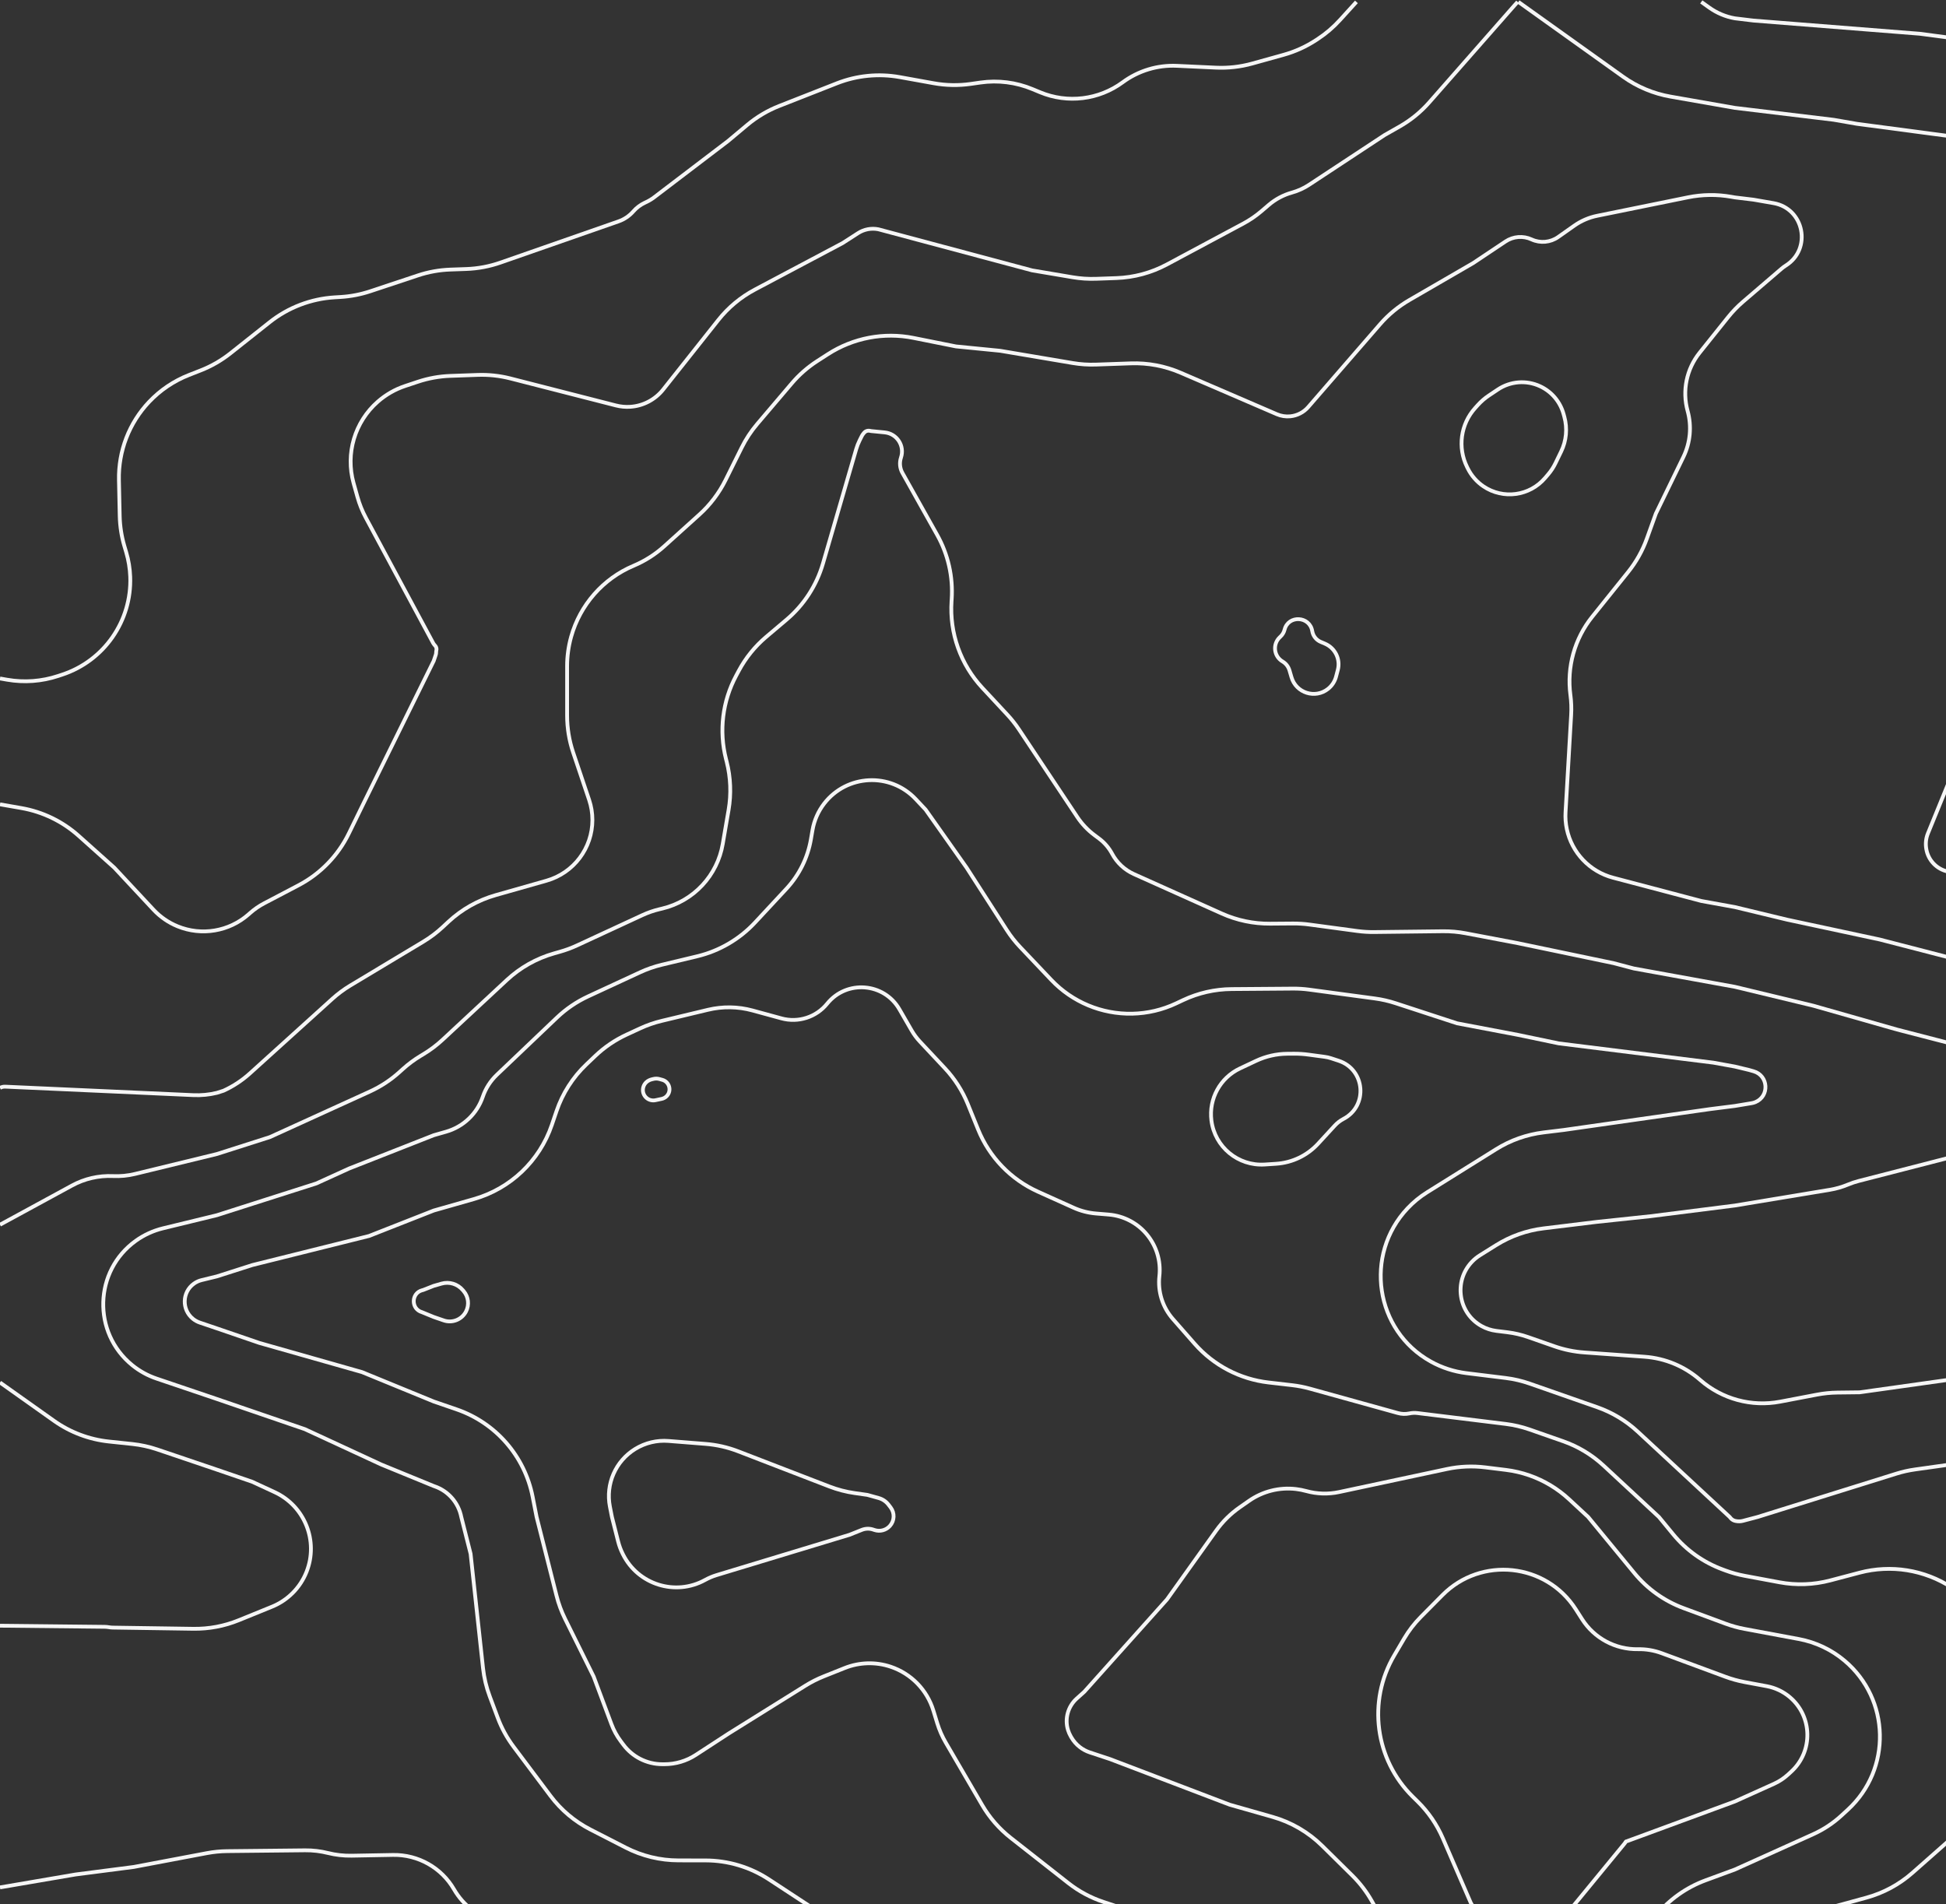 <svg width="1024" height="1002" viewBox="0 0 1024 1002" fill="none" xmlns="http://www.w3.org/2000/svg">
<rect x="0" y="0" width="1024" height="1002" fill="#333333" stroke="none"/>
<path d="M713.759 0L705.096 9.535C701.661 13.315 697.766 16.649 693.5 19.458L692.65 20.018C687.36 23.502 681.559 26.142 675.457 27.84L658.975 32.429C652.728 34.168 646.243 34.9 639.764 34.597L619.303 33.639C609.093 33.161 599.03 36.212 590.803 42.277V42.277C578.239 51.542 561.739 53.548 547.32 47.563L543.304 45.897C534.643 42.302 525.173 41.106 515.89 42.435L510.84 43.158C504.379 44.083 497.812 43.965 491.389 42.809L473.462 39.583C462.336 37.58 450.873 38.709 440.351 42.843L410.058 54.744C403.939 57.147 398.25 60.524 393.209 64.743L383.077 73.225L344.264 102.78C342.98 103.758 341.598 104.599 340.14 105.289L339.241 105.715C336.96 106.795 334.927 108.332 333.265 110.231V110.231C331.168 112.629 328.485 114.441 325.478 115.49L263.314 137.184C257.542 139.198 251.501 140.333 245.391 140.552L236.979 140.852C231.171 141.059 225.422 142.096 219.908 143.929L194.831 152.268C189.791 153.944 184.554 154.954 179.252 155.274L176.102 155.464C163.62 156.216 151.67 160.786 141.871 168.556L121.247 184.91C116.516 188.661 111.254 191.689 105.634 193.895L99.398 196.343C91.465 199.457 84.316 204.28 78.457 210.469V210.469C67.96 221.559 62.257 236.339 62.585 251.606L62.991 270.466C63.107 275.88 63.944 281.255 65.479 286.449L66.42 289.63C67.656 293.811 68.363 298.13 68.525 302.486V302.486C69.389 325.697 54.81 346.685 32.759 353.98L30.592 354.696C21.945 357.556 12.725 358.234 3.753 356.668L0 356.013" transform="translate(0 1)" stroke="#F6F6F6" stroke-width="2"/>
<path d="M0 0L4.204 3.004C8.21 5.868 12.808 7.795 17.658 8.644V8.644L27.51 9.833L114.977 16.759L131.769 18.986" transform="translate(895.23 1)" stroke="#F6F6F6" stroke-width="2"/>
<path d="M798.602 0L796.894 1.88L752.108 52.846C747.625 57.947 742.322 62.264 736.417 65.619L728.558 70.083L688.859 96.231C686.081 98.06 683.035 99.446 679.831 100.338V100.338C675.328 101.591 671.155 103.815 667.604 106.852L663.851 110.061C660.875 112.605 657.633 114.821 654.181 116.669L614.049 138.149C605.833 142.547 596.717 145.003 587.404 145.33L576.744 145.705C572.629 145.849 568.509 145.576 564.449 144.891L543.104 141.287L462.221 119.655V119.655C458.516 118.914 454.668 119.644 451.493 121.691L443.402 126.906L397.198 151.405C389.758 155.35 383.215 160.794 377.981 167.392L348.966 203.976C344.742 209.302 338.465 212.598 331.682 213.051V213.051C329.133 213.221 326.574 212.985 324.099 212.351L268.608 198.149C262.96 196.704 257.134 196.076 251.307 196.284L236.979 196.795C231.171 197.003 225.422 198.039 219.908 199.873L213.218 202.097C207.908 203.863 203.004 206.673 198.797 210.363V210.363C186.659 221.006 181.705 237.669 186.056 253.215L188.091 260.486C189.159 264.301 190.645 267.988 192.52 271.478L227.995 337.497C228.146 337.779 228.33 338.04 228.544 338.277L229.011 338.793C229.629 339.475 229.853 340.426 229.606 341.313V341.313C229.54 341.548 229.507 341.79 229.507 342.034L229.507 342.251C229.507 342.713 229.432 343.173 229.284 343.611L228.222 346.765L192.293 419.696L183.545 437.602C177.847 449.266 168.576 458.808 157.081 464.84L139.029 474.313C136.363 475.712 133.874 477.426 131.617 479.418L130.829 480.113C120.589 489.148 106.112 491.6 93.468 486.439V486.439C88.651 484.473 84.319 481.485 80.77 477.681L60.126 455.555L41.404 438.819C32.911 431.226 22.46 426.164 11.237 424.205L0 422.244" transform="translate(0 1)" stroke="#F6F6F6" stroke-width="2"/>
<path d="M14.116 0L1.617 30.63C0.56 33.218 0.255 36.052 0.737 38.806L0.774 39.016C1.795 44.857 6.259 49.494 12.056 50.736V50.736L14.116 51.269" transform="translate(1012.88 407.875)" stroke="#F6F6F6" stroke-width="2"/>
<path d="M228.023 70.775L178.208 64.171L165.871 62.031L113.912 55.764L80.041 49.832C71.049 48.257 62.524 44.684 55.096 39.375L0 0" transform="translate(798.977 1)" stroke="#F6F6F6" stroke-width="2"/>
<path d="M0 470.899V470.899C0.846 470.438 1.803 470.218 2.765 470.261L101.72 474.718C105.887 474.906 110.059 474.501 114.111 473.515V473.515L117.611 472.397V472.397C122.691 470.082 127.383 466.998 131.523 463.254L174.87 424.053C177.806 421.398 180.993 419.035 184.387 416.998L222.759 393.96C226.391 391.779 229.786 389.226 232.89 386.341L235.978 383.471C243.042 376.905 251.562 372.107 260.839 369.472L287.582 361.875C301.87 357.816 311.728 344.765 311.727 329.911V329.911C311.727 326.306 311.14 322.725 309.989 319.309L301.608 294.43C299.495 288.156 298.417 281.58 298.417 274.96L298.416 248.986C298.415 243.77 299.135 238.548 300.538 233.524V233.524C305.223 216.741 317.351 202.907 333.413 196.153V196.153C339.318 193.67 344.762 190.211 349.518 185.92L368.017 169.232C373.706 164.1 378.378 157.941 381.787 151.079L390.308 133.926C392.515 129.483 395.256 125.326 398.47 121.547L416.628 100.196C420.501 95.642 425.022 91.682 430.047 88.443L435.669 84.82C448.993 76.231 465.137 73.167 480.681 76.276L503.027 80.745L526.273 83.041L564.449 89.487C568.509 90.172 572.629 90.445 576.745 90.3L594.989 89.66C604.009 89.343 612.987 91.032 621.275 94.605L671.888 116.421C674.128 117.386 676.578 117.764 679.005 117.519V117.519C682.642 117.152 686 115.41 688.396 112.65L726.163 69.124C730.584 64.029 735.82 59.703 741.657 56.321L775.184 36.896L792.225 25.522C796.296 22.804 801.487 22.397 805.932 24.446V24.446C810.493 26.549 815.828 26.062 819.933 23.169L828.382 17.214C832 14.665 836.106 12.893 840.443 12.011L888.205 2.3C895.678 0.78 903.37 0.675 910.882 1.991L912.889 2.342L922.727 3.529L933.197 5.345C949.405 8.156 953.596 29.482 939.657 38.218V38.218C938.9 38.692 938.18 39.222 937.502 39.803L917.216 57.207C914.338 59.676 911.695 62.409 909.324 65.37L894.357 84.057C887.456 92.673 885.106 104.077 888.04 114.72V114.72C890.263 122.787 889.471 131.388 885.813 138.914L871.321 168.724L866.596 181.871C864.311 188.232 860.984 194.168 856.752 199.438L837.848 222.977C828.541 234.566 824.391 249.465 826.367 264.197V264.197C826.827 267.626 826.958 271.091 826.759 274.545L823.798 325.823C823.627 328.795 823.85 331.777 824.463 334.69V334.69C827.083 347.149 836.508 357.065 848.819 360.312L895.299 372.57L912.889 375.763L940.294 382.367L989.111 392.829L1027 402.627" transform="translate(0 101.541)" stroke="#F6F6F6" stroke-width="2"/>
<path d="M7.73 38.603C3.858 42.282 4.587 48.645 9.191 51.353V51.353C10.953 52.389 12.254 54.059 12.828 56.021L13.89 59.649C16.316 67.938 26.362 71.133 33.13 65.768V65.768C35.191 64.135 36.667 61.877 37.338 59.334L38.264 55.823C39.759 50.156 36.86 44.252 31.461 41.969L29.273 41.044C26.915 40.046 25.229 37.894 24.812 35.368V35.368C23.497 27.414 12.213 26.808 10.244 34.626V34.626C9.9 35.991 9.176 37.23 8.155 38.2L7.73 38.603Z" transform="translate(665.7 296.719)" stroke="#F6F6F6" stroke-width="2"/>
<path d="M0 418.002L37.888 397.386C44.492 393.793 51.951 392.073 59.461 392.411V392.411C63.364 392.587 67.273 392.207 71.069 391.283L114.111 380.811L142.047 371.887L194.621 347.927C200.323 345.328 205.591 341.866 210.239 337.663L211.925 336.138C214.861 333.483 218.048 331.12 221.442 329.082L222.759 328.292C226.391 326.111 229.786 323.558 232.89 320.673L266.706 289.241C273.77 282.675 282.29 277.878 291.567 275.242L294.714 274.348C297.786 273.475 300.785 272.363 303.682 271.021L338.03 255.112C340.892 253.786 343.878 252.749 346.945 252.014L348.515 251.638C356.605 249.701 363.942 245.417 369.606 239.325V239.325C375.193 233.316 378.908 225.811 380.298 217.725L383.388 199.747C384.838 191.308 384.495 182.658 382.382 174.36L382.026 172.963C378.266 158.198 380.168 142.559 387.358 129.125L388.766 126.493C392.396 119.711 397.276 113.676 403.149 108.708L413.872 99.636C423.03 91.887 429.701 81.61 433.049 70.089L450.538 9.907C450.994 8.339 451.589 6.814 452.315 5.351L453.436 3.096C453.686 2.593 453.996 2.123 454.359 1.695L454.727 1.263C454.922 1.034 455.149 0.835 455.401 0.672V0.672C456.07 0.241 456.881 0.087 457.661 0.243L458.397 0.39L465.551 1.097C471.988 1.733 476.164 8.186 474.108 14.319V14.319C473.204 17.014 473.481 19.965 474.872 22.445L493.12 54.986C498.9 65.295 501.562 77.061 500.78 88.854L500.709 89.925C499.597 106.71 505.466 123.209 516.929 135.522L530.069 149.636C532.317 152.051 534.365 154.644 536.194 157.39L566.897 203.496C569.318 207.132 572.343 210.328 575.841 212.945L578.33 214.807C581.177 216.938 583.523 219.667 585.203 222.803V222.803C587.742 227.545 591.782 231.311 596.689 233.514L642.887 254.252C650.885 257.842 659.563 259.666 668.33 259.599L680.342 259.508C683.221 259.487 686.099 259.669 688.952 260.053L714.267 263.465C717.202 263.861 720.162 264.042 723.123 264.008L759.216 263.589C763.269 263.542 767.317 263.899 771.299 264.655L798.778 269.871L849.142 280.382L859.727 283.174L912.889 292.824L954.196 302.778L998.258 315.32L1027 322.752" transform="translate(0 226.439)" stroke="#F6F6F6" stroke-width="2"/>
<path d="M0 0L28.414 20.153C36.954 26.21 46.908 29.967 57.32 31.063L69.605 32.355C74.09 32.828 78.509 33.796 82.781 35.242L114.111 45.849L132.683 52.214L144.544 57.703C160.365 65.024 167.718 83.425 161.299 99.633V99.633C157.997 107.971 151.432 114.597 143.125 117.976L125.601 125.105C118.018 128.189 109.893 129.716 101.709 129.594L59.383 128.965C58.671 128.955 57.961 128.886 57.26 128.761V128.761C56.541 128.633 55.812 128.565 55.082 128.557L0 127.972" transform="translate(0 727.472)" stroke="#F6F6F6" stroke-width="2"/>
<path d="M320.564 52.429L261.641 37.75C252.072 35.366 243.881 29.198 238.946 20.66V20.66C232.328 9.213 220.019 2.259 206.799 2.498L185.009 2.893C180.823 2.968 176.646 2.494 172.584 1.481V1.481C168.639 0.498 164.585 0.022 160.52 0.065L119.502 0.498C115.915 0.536 112.339 0.89 108.814 1.556L70.413 8.816L39.721 12.785L0 19.575" transform="translate(0 973.57)" stroke="#F6F6F6" stroke-width="2"/>
<path d="M12.648 16.834C5.013 25.319 3.329 37.604 8.4 47.831L8.785 48.607C10.666 52.4 13.496 55.642 17 58.018V58.018C27.36 65.046 41.349 63.151 49.468 53.622L51.119 51.684C52.62 49.922 53.892 47.977 54.904 45.896L57.904 39.723C60.672 34.03 61.271 27.524 59.589 21.422L59.184 19.954C57.403 13.49 52.861 8.14 46.772 5.333V5.333C39.584 2.02 31.191 2.678 24.608 7.072L19.885 10.224C17.741 11.655 15.784 13.349 14.06 15.265L12.648 16.834Z" transform="translate(763.574 197.888)" stroke="#F6F6F6" stroke-width="2"/>
<path d="M271.638 0L222.772 12.572C220.801 13.079 218.869 13.727 216.99 14.511V14.511C213.965 15.775 210.805 16.683 207.571 17.219L157.527 25.513L113.083 31.14L84.867 34.126L56.846 37.545C48 38.625 39.498 41.63 31.937 46.348L23.413 51.669C21.831 52.656 20.374 53.853 19.096 55.21V55.21C9.459 65.449 11.948 82.124 24.244 88.943V88.943C26.664 90.285 29.319 91.149 32.065 91.487L37.9 92.206C41.566 92.658 45.174 93.5 48.661 94.719L62.545 99.571C67.644 101.353 72.957 102.45 78.344 102.833L110.022 105.086C120.838 105.855 131.108 110.137 139.268 117.279V117.279C150.792 127.365 166.318 131.584 181.363 128.716L200.811 125.008C204.344 124.335 207.929 123.975 211.525 123.933L223.243 123.797L271.638 116.986" transform="translate(755.362 608.836)" stroke="#F6F6F6" stroke-width="2"/>
<path d="M435.115 632.525L433.125 631.183C431.962 630.399 431.062 629.285 430.54 627.983V627.983C429.483 625.344 426.934 623.607 424.091 623.588L422.549 623.577C420.76 623.565 419.012 623.037 417.515 622.055L376.982 595.474C367.068 588.972 355.473 585.5 343.617 585.483L329.359 585.463C319.711 585.449 310.204 583.147 301.618 578.746L282.977 569.19C274.739 564.967 267.57 558.924 262.014 551.519L242.606 525.656C239.112 521 236.303 515.868 234.263 510.415L230.025 499.085C228.244 494.324 227.065 489.358 226.516 484.304L219.975 424.115L215.073 404.747V404.747C213.605 397.254 208.253 391.112 201.032 388.631L200.569 388.472L172.887 377.119L132.75 358.545L86.458 342.68L54.698 331.927C50.061 330.357 45.732 327.967 41.931 324.882V324.882C20.852 307.778 21.746 275.254 43.801 259.429V259.429C48.092 256.35 52.935 254.126 58.066 252.877L86.458 245.97L138.831 229.24L156.067 221.385L200.569 203.888L207.069 202.034C216.137 199.449 223.359 192.58 226.395 183.654V183.654C227.889 179.263 230.423 175.299 233.782 172.1L265.386 141.998C270.216 137.398 275.768 133.621 281.82 130.818L309.162 118.153C312.832 116.453 316.661 115.123 320.594 114.181L339.197 109.727C350.883 106.928 361.483 100.74 369.665 91.939L386.155 74.203C392.903 66.945 397.39 57.879 399.069 48.113L399.885 43.363C400.765 38.245 402.889 33.421 406.07 29.316V29.316C418 13.923 440.861 12.831 454.205 27.016L459.396 32.535L480.975 63.081L502.105 95.898C504.165 99.097 506.52 102.097 509.139 104.857L525.547 122.155C536.602 133.808 552.056 140.261 568.114 139.931V139.931C576.123 139.767 584.008 137.917 591.256 134.504L594.896 132.789C602.886 129.025 611.597 127.042 620.428 126.975L652.689 126.73C655.568 126.708 658.446 126.89 661.299 127.275L695.876 131.935C699.545 132.43 703.161 133.257 706.68 134.407L739.095 145.003L771.125 151.082L792.576 155.559L873.941 165.697L885.236 167.747L892.679 169.54L895.093 170.227C902.931 172.458 903.574 183.319 896.054 186.459V186.459C895.44 186.715 894.799 186.9 894.143 187.008L885.236 188.485L872.022 190.158L795.309 201.107L784.555 202.419C775.709 203.499 767.207 206.503 759.646 211.222L723.311 233.9C719.53 236.26 716.047 239.121 712.993 242.366V242.366C689.956 266.839 695.907 306.698 725.299 322.999V322.999C731.082 326.207 737.429 328.271 743.993 329.08L764.632 331.622C768.948 332.154 773.195 333.146 777.3 334.581L812.768 346.977C820.701 349.75 827.975 354.131 834.135 359.847L882.519 404.747L882.976 405.302C883.479 405.913 884.136 406.38 884.878 406.655V406.655C885.116 406.743 885.361 406.81 885.61 406.857L885.926 406.916C887.126 407.139 888.361 407.094 889.541 406.782L897.251 404.747L970.267 381.949C973.429 380.961 976.666 380.233 979.946 379.772L999.347 377.041" transform="translate(27.653 393.475)" stroke="#F6F6F6" stroke-width="2"/>
<path d="M17.489 7.776C7.063 12.687 0.991 23.758 2.453 35.19V35.19C4.234 49.117 16.542 59.256 30.552 58.337L36.516 57.947C44.957 57.393 52.861 53.613 58.591 47.39L67.406 37.815C68.707 36.404 70.241 35.227 71.941 34.337V34.337C85.007 27.502 83.41 8.314 69.394 3.733L65.4 2.428C64.337 2.08 63.244 1.83 62.135 1.681L53.515 0.519C50.952 0.173 48.367 0.01 45.781 0.029L42.394 0.055C36.693 0.098 31.07 1.379 25.913 3.808L17.489 7.776Z" transform="translate(635.001 554.43)" stroke="#F6F6F6" stroke-width="2"/>
<path d="M937.338 333.394V333.394C923.005 324.069 905.397 321.24 888.864 325.604L873.448 329.673C864.717 331.977 855.583 332.315 846.706 330.661L828.338 327.238C824.937 326.605 821.596 325.683 818.352 324.483L816.755 323.892C806.629 320.148 797.679 313.783 790.818 305.447L783.275 296.284L754.186 269.29C748.026 263.574 740.752 259.192 732.819 256.42L715.291 250.293C711.186 248.859 706.94 247.867 702.624 247.335L656.199 241.616C654.796 241.443 653.374 241.505 651.991 241.8V241.8C649.989 242.227 647.914 242.165 645.941 241.618L599.598 228.767C596.541 227.919 593.422 227.312 590.27 226.949L577.85 225.52C562.815 223.79 548.96 216.533 538.977 205.159L527.513 192.097C522.088 185.916 519.511 177.739 520.414 169.564V169.564C522.223 153.179 510.158 138.53 493.73 137.164L487.029 136.607C482.969 136.27 478.996 135.242 475.281 133.568L456.517 125.116C442.213 118.672 430.942 106.966 425.045 92.428L419.6 79.004C416.785 72.065 412.716 65.703 407.597 60.237L394.391 46.136C392.724 44.356 391.265 42.39 390.045 40.277L383.614 29.142C375.502 15.096 355.823 13.557 345.626 26.171V26.171C339.858 33.307 330.415 36.354 321.564 33.937L306.346 29.782C298.684 27.69 290.618 27.563 282.893 29.412L258.586 35.233C254.653 36.175 250.823 37.505 247.154 39.205L240.01 42.514C233.958 45.317 228.406 49.094 223.577 53.694L218.877 58.17C211.748 64.96 206.369 73.374 203.198 82.695L200.709 90.011C194.264 108.957 178.934 123.537 159.688 129.026L138.561 135.051L104.53 148.43L43.155 163.726L24.45 169.701L16.421 171.655C14.97 172.008 13.6 172.637 12.387 173.507V173.507C6.15 177.983 5.897 187.18 11.858 192.017V192.017C12.933 192.889 14.157 193.565 15.468 194.009L24.45 197.05L46.812 204.714L100.825 220.057L138.561 235.534L150.567 239.658C171.161 246.733 186.422 264.249 190.61 285.618L192.7 296.284L203.203 337.78C204.261 341.961 205.759 346.017 207.673 349.881L222.729 380.288L232.106 405.356C233.301 408.551 234.947 411.558 236.995 414.287L238.401 416.161C240.732 419.267 243.738 421.801 247.194 423.573V423.573C250.794 425.418 254.782 426.384 258.828 426.39L259.942 426.391C265.81 426.4 271.553 424.699 276.471 421.497L293.864 410.173L334.139 385.064C337.205 383.153 340.435 381.518 343.79 380.178L354.798 375.783C362.536 372.693 371.119 372.45 379.02 375.096V375.096C389.784 378.702 398.148 387.281 401.478 398.134L403.52 404.788C404.618 408.366 406.125 411.806 408.011 415.039L427.166 447.884C431.042 454.529 436.139 460.381 442.19 465.132L472.508 488.936C478.057 493.292 484.319 496.653 491.016 498.869L502.371 502.626L594.947 524.004L594.987 524.015C594.999 524.018 595.01 524.025 595.019 524.034V524.034C595.024 524.038 595.028 524.044 595.031 524.05L595.038 524.062" transform="translate(89.661 501.938)" stroke="#F6F6F6" stroke-width="2"/>
<path d="M122.673 0L102.037 18.207C95.056 24.367 86.758 28.846 77.779 31.303L24.92 45.768C21.851 46.608 18.852 47.686 15.951 48.994L8.562 52.325V52.325C5.481 53.46 2.758 55.396 0.674 57.933L0 58.754" transform="translate(904.327 967.246)" stroke="#F6F6F6" stroke-width="2"/>
<path d="M21.803 5.373C15.849 6.856 15.712 15.27 21.615 16.947V16.947L27.767 19.47L33.038 21.28C37.603 22.849 42.625 20.808 44.802 16.5V16.5C46.548 13.047 46.065 8.885 43.574 5.923L43.094 5.351C40.356 2.095 35.962 0.751 31.871 1.917L27.767 3.088L22.219 5.269L21.803 5.373Z" transform="translate(200.455 673.527)" stroke="#F6F6F6" stroke-width="2"/>
<path d="M4.945 40.735L8.217 53.664C8.768 55.841 9.548 57.954 10.545 59.966L10.726 60.333C18.658 76.351 38.349 82.515 53.998 73.879V73.879C55.921 72.818 57.95 71.962 60.052 71.324L129.997 50.112L136.42 47.547C138.339 46.781 140.468 46.721 142.427 47.377L143.107 47.605C146.001 48.574 149.194 47.728 151.228 45.452V45.452C153.672 42.715 153.826 38.628 151.593 35.716L150.485 34.27C149.186 32.577 147.372 31.352 145.316 30.78L139.392 29.131L132.708 28.18C128.138 27.529 123.658 26.362 119.351 24.701L71.373 6.194C65.881 4.075 60.111 2.762 54.242 2.297L34.713 0.748C28.583 0.262 22.457 1.732 17.216 4.946V4.946C6.865 11.293 1.549 23.405 3.884 35.321L4.945 40.735Z" transform="translate(317.052 757.487)" stroke="#F6F6F6" stroke-width="2"/>
<path d="M2.687 2.129C2.035 2.75 1.536 3.527 1.246 4.379L1.222 4.449C0.487 6.61 1.17 8.999 2.936 10.445V10.445C4.221 11.498 5.916 11.91 7.541 11.565L10.831 10.865C11.87 10.644 12.817 10.108 13.54 9.329V9.329C16.18 6.486 14.859 1.857 11.117 0.836L9.572 0.414C8.578 0.142 7.532 0.126 6.529 0.366L5.616 0.584C5.186 0.687 4.768 0.833 4.366 1.019L4.213 1.09C3.653 1.349 3.134 1.703 2.687 2.129V2.129Z" transform="translate(337.364 567.363)" stroke="#F6F6F6" stroke-width="2"/>
<path d="M297.629 255.127L312.456 237.071C319.341 228.685 328.339 222.288 338.52 218.539L353.894 212.878L395.066 194.318C400.546 191.847 405.595 188.514 410.02 184.444L413.345 181.386C436.505 160.084 435.713 123.291 411.658 103.005V103.005C404.746 97.176 396.439 93.241 387.55 91.585L359.004 86.266C355.603 85.632 352.263 84.71 349.018 83.51L326.979 75.359C316.854 71.615 307.904 65.25 301.043 56.914L276.706 27.349L266.7 18.064C260.68 12.477 253.571 8.195 245.818 5.485V5.485C241.806 4.083 237.655 3.114 233.438 2.594L222.549 1.253C215.817 0.423 208.993 0.723 202.36 2.138L145.62 14.247C139.921 15.463 133.995 15.28 128.38 13.723V13.723C126.581 13.224 124.74 12.865 122.885 12.651V12.651C114.189 11.651 105.427 13.863 98.247 18.87L93.381 22.264C88.556 25.629 84.342 29.795 80.922 34.582L55.065 70.769L11.56 119.337L7.61 122.878C2.97 127.037 1.17 133.514 2.999 139.471V139.471C3.359 140.645 3.853 141.774 4.472 142.835L4.797 143.391C5.916 145.311 7.389 147.002 9.137 148.375V148.375C10.741 149.633 12.55 150.605 14.485 151.245L25.109 154.76L88.079 178.758L110.639 185.178C120.501 187.985 129.497 193.232 136.795 200.436L152.614 216.051C156.686 220.071 160.172 224.643 162.97 229.634L177.261 255.127" transform="translate(558.995 770.873)" stroke="#F6F6F6" stroke-width="2"/>
<path d="M99.428 226.786L145.495 170.684L146 169.887C146.092 169.741 146.255 169.654 146.427 169.658V169.658C146.489 169.66 146.551 169.649 146.609 169.628L203.395 148.717L223.981 139.437C226.721 138.202 229.246 136.535 231.458 134.5L233.12 132.971C244.7 122.32 244.304 103.924 232.277 93.781V93.781C228.821 90.866 224.667 88.898 220.223 88.07L208.505 85.887C205.104 85.253 201.764 84.332 198.519 83.132L164.921 70.705C160.931 69.23 156.701 68.512 152.447 68.59V68.59C140.568 68.806 129.43 62.836 123.034 52.824L119.709 47.621C104.112 23.209 69.9 19.566 49.512 40.146L38.155 51.609C34.761 55.035 31.807 58.869 29.361 63.025L24.172 71.838C9.967 95.967 14.013 126.668 33.983 146.293L36.492 148.759C42.103 154.272 46.594 160.819 49.718 168.037L64.393 201.944L78.32 226.786" transform="translate(709.494 799.214)" stroke="#F6F6F6" stroke-width="2"/>
</svg>
